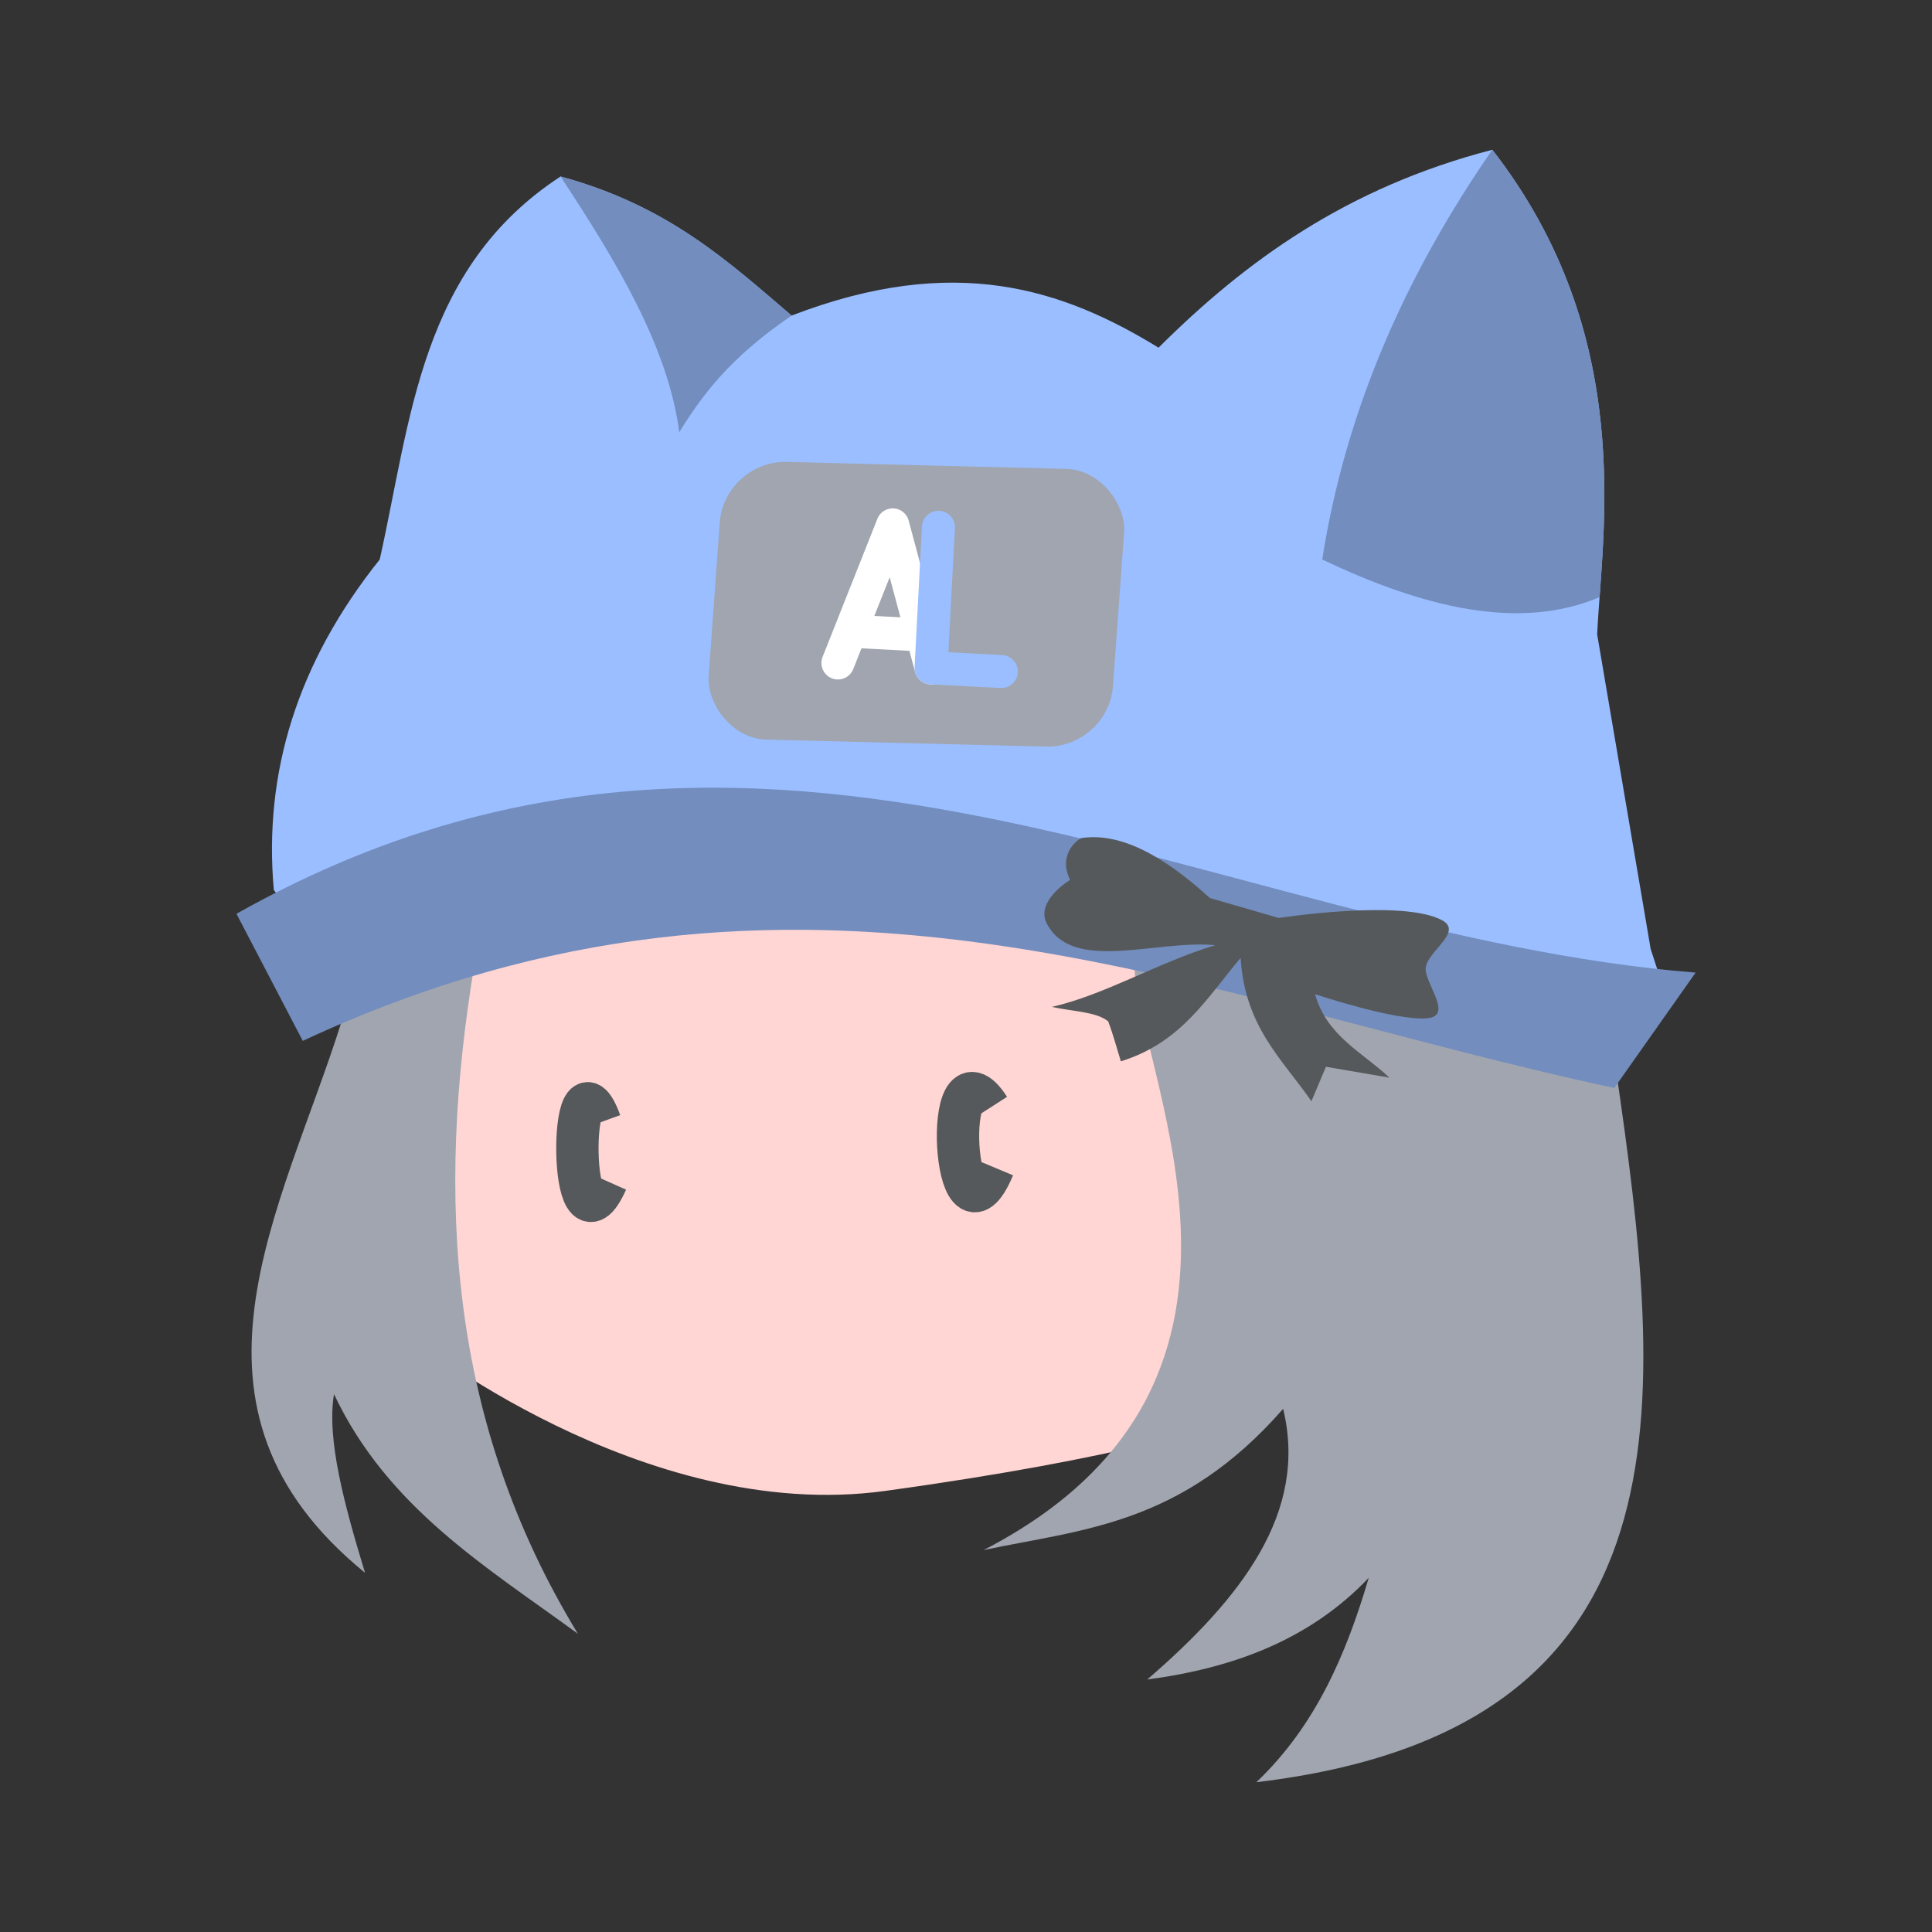 <?xml version="1.0" encoding="UTF-8"?>
<svg width="192" height="192" version="1.1" viewBox="0 0 192 192" xml:space="preserve" xmlns="http://www.w3.org/2000/svg" xmlns:cc="http://creativecommons.org/ns#" xmlns:dc="http://purl.org/dc/elements/1.1/" xmlns:rdf="http://www.w3.org/1999/02/22-rdf-syntax-ns#"><rect x="0" y="0" width="192" height="192" fill="#333333" stroke="none"/><path d="m45.448 86.156-4.872 46.507s23.254 18.824 47.393 15.502c24.139-3.322 33.219-6.644 33.219-6.644l5.537-9.744 1.55-22.589-2.436-21.26-4.651-5.758s-20.153-4.872-21.039-4.872c-0.886 0-25.025 0.221-25.025 0.221l-18.16 2.879-10.852 3.1z" fill="#ffd6d4"/><path id="b" class="p" d="m164.04 94.301-5.316-31.257c0.485-10.231 3.944-29.679-10.419-48.161-14.511 3.76-24.578 11.117-33.17 19.668-9.501-5.818-20.227-9.44-36.466-3.19-6.298-5.37-12.273-10.922-22.964-13.821-13.933 9.111-14.846 24.083-17.967 38.061-8.18 10.231-11.57 21.2-10.525 32.852l3.744 4.75 44.839-7.881 27.413 3.72 34.266 7.617 18.21 5.893 8.782-0.162 0.221-6.094z" fill="#9abeff"/><path class="p" d="m33.936 101.55c-5.954 18.876-17.847 38.302 2.339 54.752-2.047-6.734-3.826-13.253-3.083-17.755 5.327 11.281 15.115 17.146 24.24 23.815-12.894-21.155-14.081-43.501-10.312-66.351" fill="#a0a5af"/><path id="e" class="p" d="m160.58 106.2c4.839 33.247 8.274 65.69-35.722 70.913 5.888-5.602 8.933-12.735 11.163-20.306-5.916 6.207-13.547 8.982-22.007 10.1 9.319-8.048 16.004-16.598 13.502-26.898-10.12 11.571-19.92 11.954-29.768 14.034 33.031-17.044 14.192-48.957 14.99-59.305" fill="#a0a5af"/><path class="p" d="m160.43 108.12c-42-8.973-80.942-27.705-130.34-4.678l-6.592-12.632c52.606-29.586 96.933 2.001 145.01 5.848l-8.08 11.462z" fill="#728dbe"/><path class="p" d="m148.3 14.885c-8.357 12.107-14.487 25.412-16.9 40.714 10.182 4.851 19.645 7.092 27.565 3.747l4e-3 -0.004c0.79-10.798 2.132-27.989-10.665-44.457-1e-3 3.54e-4 -3e-3 -3.53e-4 -4e-3 0z" fill="#728dbe"/><path class="p" d="m55.707 17.541c5.575 8.473 10.691 16.941 11.799 25.406 2.263-3.655 4.987-7.374 11.163-11.587-6.298-5.37-12.27-10.921-22.962-13.819z" fill="#728dbe"/><rect transform="matrix(1 .025 -.072 .997 0 0)" x="75.143" y="44.003" width="40.179" height="27.68" ry="6.192" fill="#a0a5af"/><polyline class="p" transform="matrix(3.279 0 0 3.279 21.6 10.439)" points="21.631 17.058 20.469 12.724 18.808 16.91" fill="none" stroke="#fff" stroke-linecap="round" stroke-linejoin="round"/><line id="k" class="p" x1="84.84" x2="90.952" y1="62.745" y2="63.065" stroke="#fff" stroke-linecap="round" stroke-linejoin="round" stroke-width="3.279"/><polyline id="m" class="p" transform="matrix(3.279 0 0 3.279 21.6 10.439)" points="21.854 12.796 21.631 17.058 23.761 17.169" fill="none" stroke="#9abeff" stroke-linecap="round" stroke-linejoin="round"/><path id="n" class="p" d="m59.659 111.54c-3.073-8.427-3.207 14.434 0.638 5.828" fill="none" stroke="#56595b" stroke-width="4.209"/><path id="o" class="p" d="m98.311 110.14c-4.773-7.421-3.58 15.429 0.425 5.847" fill="none" stroke="#56595b" stroke-width="4.209"/><path d="m120.23 89.243c-3.441-3.13-8.205-6.678-12.804-5.951-1.216 0.75-2.007 2.3-1.082 4.148-1.812 1.164-3.081 2.832-2.344 4.283 2.551 5.028 10.906 1.639 16.771 2.209-5.607 1.684-10.973 4.934-16.23 6.131 1.915 0.444 4.422 0.466 5.59 1.443 0.542 1.443 0.842 2.645 1.262 3.967 6.042-1.871 8.58-6.368 11.902-10.279 0.408 6.862 4.155 10.08 7.033 14.246l1.443-3.426 6.312 1.082c-2.686-2.527-6.232-4.134-7.394-8.295 0 0 8.112 2.705 11.181 2.389 2.631-0.27-0.385-3.564-0.18-5.049 0.226-1.638 3.732-3.546 1.623-4.689-3.932-2.131-16.23-0.225-16.23-0.225z" fill="#56595b"/></svg>
